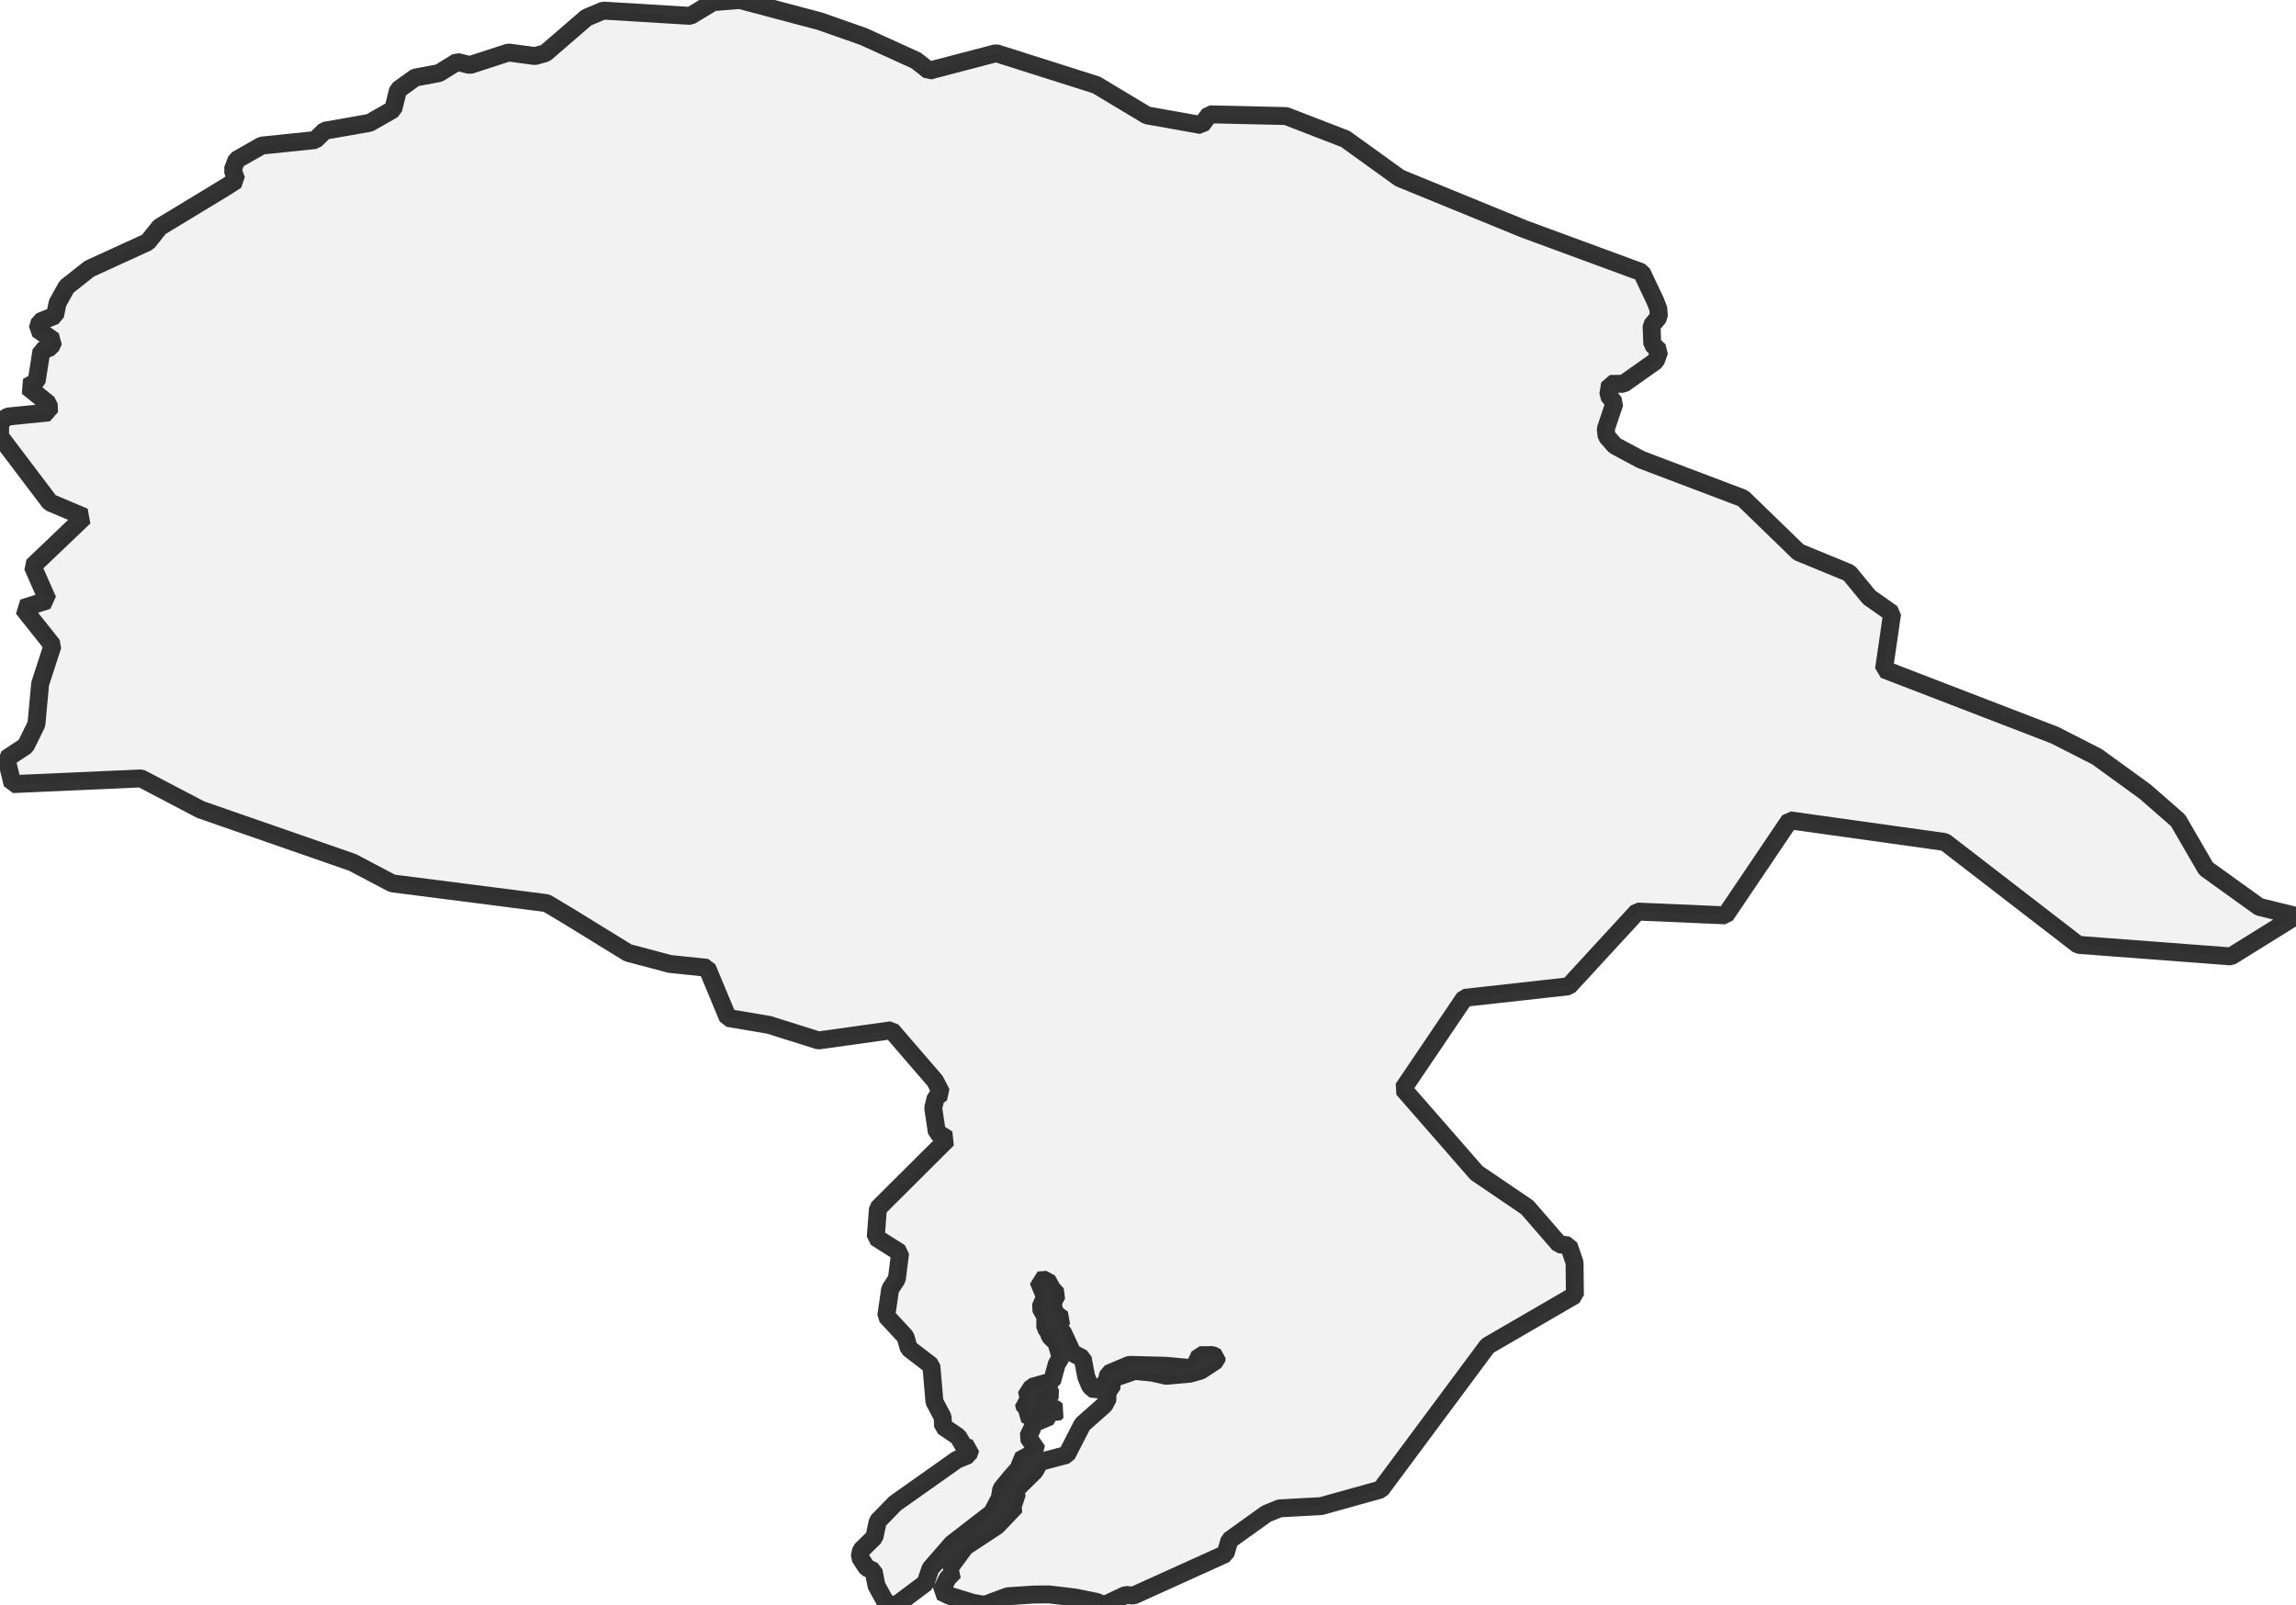 <?xml version="1.0" encoding="UTF-8" standalone="no"?>
<svg viewBox="0 0 256 179.005" xmlns="http://www.w3.org/2000/svg">
  <style>
    g.zone {
      fill: lightgray;
      stroke-width: 2;
      stroke-linecap: square;
      stroke-linejoin: bevel;
      stroke-miterlimit: 3;
      stroke-opacity: 0.8;
      stroke: black;
      fill-opacity: 0.3;
    }
  </style>
  <g class="zone" id="zone">
    <path d="M0,48.675 5.572,56.04 9.385,57.653 3.638,63.14 5.318,66.942 2.563,67.824 5.867,71.977 4.475,76.265 4.062,80.762 2.863,83.195 0.713,84.615 1.403,87.449 15.727,86.81 22.374,90.295 39.295,96.178 43.73,98.515 60.945,100.721 63.349,102.158 70.014,106.259 74.698,107.504 78.839,107.934 81.164,113.523 85.741,114.298 91.262,116.035 99.391,114.898 104.257,120.538 104.97,121.919 104.33,122.428 104.053,123.57 104.455,126.275 105.648,127.033 97.892,134.76 97.643,137.991 100.365,139.716 99.997,142.63 99.25,143.778 98.814,146.765 100.959,149.079 101.326,150.369 103.844,152.303 104.189,156.326 105.105,158.057 105.151,159.086 106.831,160.218 107.504,161.361 108.217,161.525 107.962,162.271 106.684,162.797 99.804,167.663 97.87,169.648 97.496,171.43 96.008,172.89 95.85,173.631 96.642,174.842 97.406,175.209 97.723,176.827 98.837,178.858 99.918,179.005 103.187,176.556 103.742,174.932 106.141,172.171 110.61,168.715 111.475,167.069 111.639,166.067 112.748,164.715 113.868,163.459 113.687,162.871 115.679,161.802 114.621,160.263 115.124,159.216 114.943,158.877 117.048,157.972 117.002,157.593 117.325,157.446 117.613,157.632 117.958,157.361 117.404,157.021 117.263,156.552 116.68,157.101 116.352,157.78 115.803,157.553 115.894,156.71 116.787,156.088 117.183,155.449 116.776,154.651 115.594,155.42 115.328,156.003 115.758,156.433 115.277,156.954 114.824,158.006 114.366,157.746 114.706,157.146 114.281,156.988 114.14,156.467 114.96,156.201 114.36,155.783 115.068,154.668 117.302,154.051 117.823,152.134 118.264,151.41 117.783,149.741 117.042,149.017 116.901,148.468 116.55,148.089 116.544,146.81 116.001,145.832 116.516,144.632 115.763,142.799 116.748,142.731 117.297,143.733 117.868,144.361 117.347,145.351 117.636,146.465 118.473,147.082 118.055,147.715 118.066,148.049 118.53,148.632 119.582,150.895 120.725,151.494 121.11,153.531 121.545,154.595 122.139,155.087 122.592,154.849 123.367,154.091 123.587,153.197 125.918,152.213 130.025,152.32 132.707,152.569 133.25,152.269 133.77,151.138 135.185,151.121 135.66,151.359 135.62,151.709 133.883,152.852 132.662,153.203 130.037,153.435 128.453,153.078 126.523,152.892 124.476,153.599 123.995,153.995 123.91,154.866 123.616,155.013 123.423,155.522 123.57,155.856 123.14,156.676 120.691,158.849 118.943,162.249 115.933,163.052 115.384,164.053 113.172,166.231 113.399,166.526 112.991,167.781 113.252,167.974 111.153,170.174 107.617,172.505 105.784,174.994 106.389,175.266 105.648,176.03 104.924,177.512 105.795,177.936 108.449,178.751 109.784,178.983 112.358,178.021 115.192,177.834 116.957,177.812 119.876,178.162 122.224,178.638 123.129,178.994 125.522,177.874 126.382,177.942 136.639,173.297 137.085,171.77 141.198,168.822 142.68,168.217 147.302,167.968 153.961,166.113 165.858,150.097 175.6,144.44 175.56,140.808 174.91,138.901 173.857,138.766 170.282,134.647 164.642,130.817 156.444,121.426 163.301,111.283 174.904,109.993 182.569,101.66 192.39,102.084 199.541,91.483 216.852,93.904 231.714,105.371 248.742,106.661 256,102.147 251.904,101.14 245.97,96.874 242.847,91.494 239.17,88.281 233.795,84.383 229.083,81.984 210.063,74.653 210.969,68.418 208.417,66.619 206.183,63.904 200.537,61.579 194.342,55.571 182.982,51.266 180.058,49.704 179.136,48.652 179.039,47.854 180.018,44.941 179.317,44.053 179.515,42.819 181.025,42.797 184.617,40.257 185.019,39.131 184.227,38.395 184.148,36.308 184.968,35.329 184.9,34.447 184.578,33.604 183.045,30.368 169.914,25.531 156.071,19.868 150.007,15.501 143.399,12.944 134.857,12.751 133.957,13.951 127.881,12.864 122.241,9.476 111.068,5.929 103.589,7.886 102.152,6.749 96.24,4.062 91.381,2.359 82.488,0 79.506,0.238 76.972,1.771 67.253,1.182 65.386,1.974 60.815,5.923 59.65,6.251 56.697,5.855 52.391,7.253 50.96,6.902 48.957,8.152 46.293,8.65 44.386,10.03 43.838,12.203 41.207,13.702 36.2,14.584 35.137,15.62 29.18,16.236 26.368,17.837 25.944,18.963 26.357,20.094 25.118,20.892 17.803,25.327 16.474,26.991 9.968,29.972 7.434,31.969 6.421,33.785 6.138,35.193 4.441,35.878 4.192,36.727 5.98,37.988 5.635,38.735 4.622,39.12 4.079,42.554 3.061,43.131 5.431,45.048 5.471,45.993 0.854,46.457 0.023,47.051 0,48.675Z"/>
  </g>
</svg>